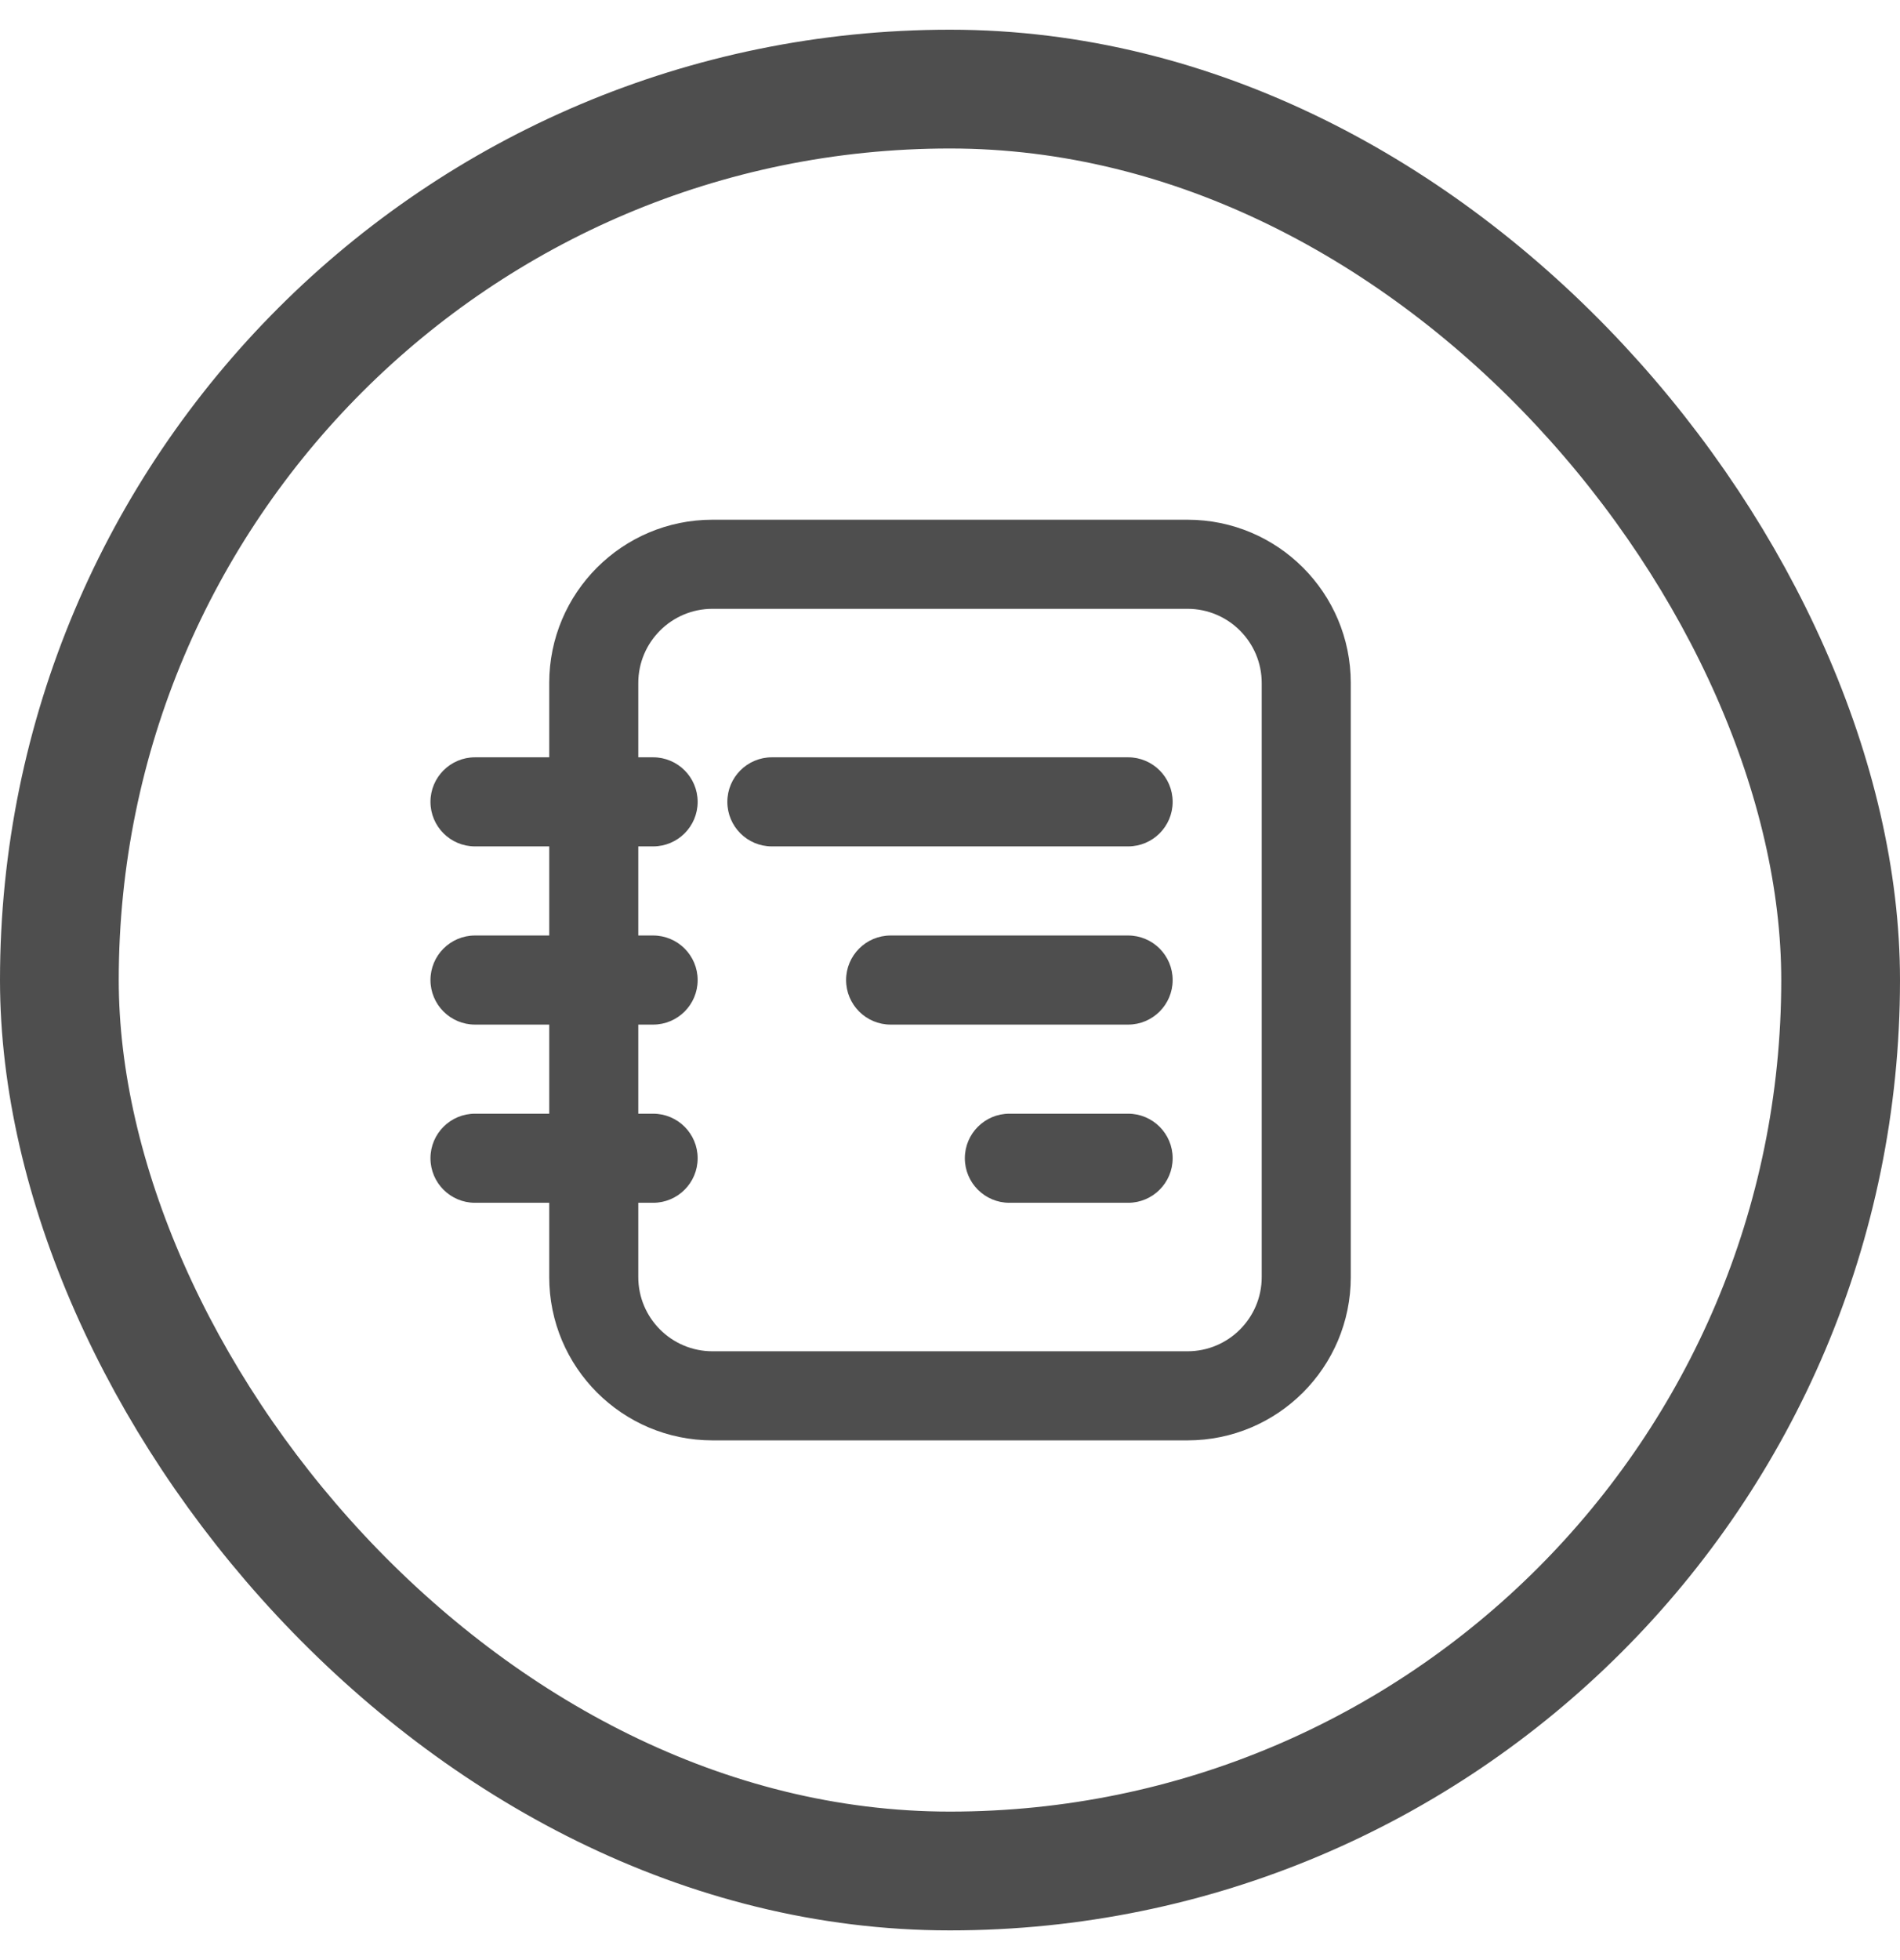 <svg width="32" height="33" viewBox="0 0 32 33" fill="none" xmlns="http://www.w3.org/2000/svg">
<g opacity="0.8">
<rect x="1" y="1.5" width="30" height="30" rx="15" stroke="#222222" stroke-width="2"/>
<path d="M8 12.75C7.586 12.75 7.25 13.086 7.25 13.5C7.25 13.914 7.586 14.25 8 14.25V12.75ZM11 14.25C11.414 14.25 11.75 13.914 11.75 13.5C11.75 13.086 11.414 12.75 11 12.75V14.25ZM13 12.75C12.586 12.75 12.25 13.086 12.25 13.5C12.25 13.914 12.586 14.25 13 14.25V12.75ZM19 14.25C19.414 14.25 19.75 13.914 19.75 13.5C19.75 13.086 19.414 12.75 19 12.75V14.25ZM15 15.75C14.586 15.75 14.25 16.086 14.25 16.5C14.25 16.914 14.586 17.25 15 17.25V15.75ZM19 17.25C19.414 17.25 19.75 16.914 19.75 16.5C19.75 16.086 19.414 15.75 19 15.75V17.25ZM17 18.75C16.586 18.75 16.25 19.086 16.25 19.5C16.25 19.914 16.586 20.25 17 20.25V18.75ZM19 20.25C19.414 20.25 19.75 19.914 19.75 19.5C19.75 19.086 19.414 18.75 19 18.75V20.25ZM8 15.75C7.586 15.75 7.25 16.086 7.25 16.5C7.25 16.914 7.586 17.25 8 17.25V15.75ZM11 17.25C11.414 17.25 11.75 16.914 11.75 16.5C11.75 16.086 11.414 15.75 11 15.75V17.25ZM8 18.75C7.586 18.75 7.25 19.086 7.25 19.5C7.25 19.914 7.586 20.25 8 20.25V18.75ZM11 20.25C11.414 20.25 11.75 19.914 11.75 19.5C11.75 19.086 11.414 18.75 11 18.75V20.25ZM8 14.25H11V12.75H8V14.25ZM13 14.25H19V12.75H13V14.25ZM15 17.25H19V15.75H15V17.25ZM17 20.25H19V18.75H17V20.25ZM8 17.25H11V15.75H8V17.25ZM8 20.25H11V18.75H8V20.25ZM10.75 21.5V11.5H9.25V21.5H10.75ZM10.75 11.5C10.75 10.81 11.31 10.25 12 10.25V8.75C10.481 8.75 9.25 9.981 9.25 11.5H10.75ZM12 10.25H20V8.75H12V10.25ZM20 10.25C20.69 10.25 21.25 10.81 21.25 11.5H22.75C22.75 9.981 21.519 8.75 20 8.75V10.25ZM21.25 11.5V21.5H22.75V11.5H21.25ZM21.25 21.5C21.25 22.19 20.69 22.75 20 22.75V24.25C21.519 24.25 22.75 23.019 22.75 21.5H21.25ZM20 22.75H12V24.25H20V22.75ZM12 22.75C11.31 22.75 10.75 22.19 10.75 21.5H9.25C9.25 23.019 10.481 24.25 12 24.25V22.75Z" fill="#222222"/>
</g>
</svg>
